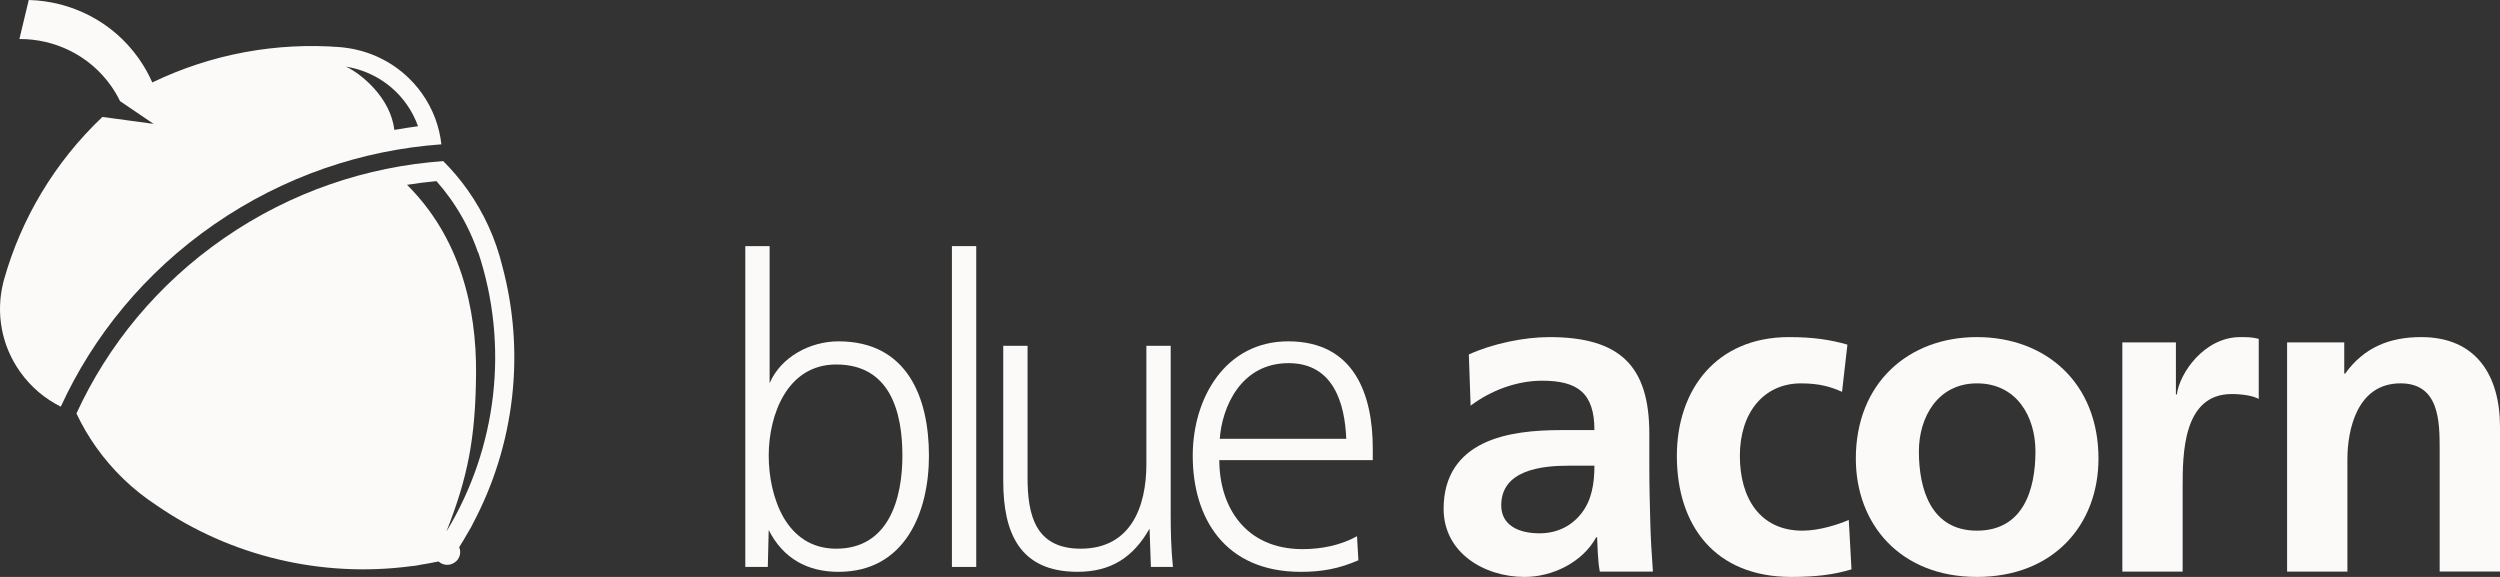 <?xml version="1.0" encoding="utf-8"?>
<!-- Generator: Adobe Illustrator 16.0.0, SVG Export Plug-In . SVG Version: 6.00 Build 0)  -->
<!DOCTYPE svg PUBLIC "-//W3C//DTD SVG 1.1//EN" "http://www.w3.org/Graphics/SVG/1.1/DTD/svg11.dtd">
<svg version="1.1" id="Layer_1" xmlns:x="http://ns.adobe.com/Extensibility/1.0/" xmlns:i="http://ns.adobe.com/AdobeIllustrator/10.0/" xmlns:graph="http://ns.adobe.com/Graphs/1.0/"
	 xmlns="http://www.w3.org/2000/svg" xmlns:xlink="http://www.w3.org/1999/xlink" xmlns:a="http://ns.adobe.com/AdobeSVGViewerExtensions/3.0/"
	 x="0px" y="0px" width="156px" height="36px" viewBox="0 0 156 36" style="enable-background:new 0 0 156 36;"
	 xml:space="preserve">
<rect x="0" y="0" width="156" height="36" fill="#333333" stroke="none"/>
<g>
	<g>
		<g>
			<path style="fill:#FCFAF9;" d="M46.507,35.377V15.358h1.517v8.552c0.702-1.638,2.528-2.61,4.297-2.61
				c4.269,0,5.645,3.471,5.645,7.136c0,3.527-1.488,7.247-5.645,7.247c-1.938,0-3.455-0.835-4.354-2.61l-0.056,2.305H46.507z
				 M52.181,34.238c3.286,0,4.129-3.138,4.129-5.803c0-2.721-0.758-5.691-4.129-5.691c-3.062,0-4.213,3.138-4.213,5.691
				c0,1.305,0.281,2.722,0.927,3.858C49.569,33.435,50.608,34.238,52.181,34.238z"/>
			<path style="fill:#FCFAF9;" d="M59.4,35.377V15.358h1.517v20.019H59.4z"/>
			<path style="fill:#FCFAF9;" d="M64.119,29.797c0,2.332,0.478,4.441,3.314,4.441c3.146,0,4.101-2.638,4.101-5.275v-7.385h1.517
				v10.523c0,1.082,0.028,2.193,0.141,3.275h-1.376l-0.084-2.388c-1.011,1.776-2.388,2.693-4.495,2.693
				c-3.623,0-4.634-2.444-4.634-5.666v-8.438h1.517V29.797z"/>
			<path style="fill:#FCFAF9;" d="M76.085,28.714c0,2.914,1.629,5.552,5.195,5.552c1.208,0,2.388-0.249,3.398-0.806l0.085,1.501
				c-1.208,0.527-2.275,0.722-3.595,0.722c-4.747,0-6.742-3.361-6.742-7.247c0-3.582,2.022-7.136,5.956-7.136
				c4.156,0,5.279,3.359,5.279,6.69v0.724H76.085z M84.006,27.381c-0.084-2.14-0.759-4.721-3.596-4.721
				c-3.005,0-4.157,2.775-4.297,4.721H84.006z"/>
		</g>
		<g>
			<path style="fill:#FCFAF9;" d="M91.655,22.119c1.461-0.668,3.427-1.084,5.027-1.084c4.41,0,6.235,1.804,6.235,6.024v1.834
				c0,1.442,0.029,2.524,0.058,3.579c0.027,1.083,0.083,2.083,0.167,3.194h-3.314c-0.141-0.751-0.141-1.695-0.168-2.139h-0.056
				C98.732,35.112,96.851,36,95.138,36c-2.555,0-5.056-1.528-5.056-4.247c0-2.14,1.039-3.388,2.473-4.082
				c1.432-0.695,3.285-0.833,4.858-0.833h2.079c0-2.305-1.039-3.082-3.259-3.082c-1.601,0-3.202,0.609-4.466,1.556L91.655,22.119z
				 M96.065,33.279c1.151,0,2.05-0.499,2.64-1.279c0.618-0.804,0.787-1.832,0.787-2.941h-1.63c-1.686,0-4.185,0.278-4.185,2.473
				C93.678,32.751,94.718,33.279,96.065,33.279z"/>
			<path style="fill:#FCFAF9;" d="M114.943,24.451c-0.675-0.306-1.405-0.529-2.557-0.529c-2.331,0-3.819,1.833-3.819,4.525
				c0,2.638,1.265,4.666,3.904,4.666c1.066,0,2.246-0.39,2.893-0.668l0.169,3.082C114.438,35.86,113.314,36,111.769,36
				c-4.746,0-7.133-3.194-7.133-7.553c0-4.135,2.472-7.412,6.994-7.412c1.516,0,2.61,0.167,3.649,0.471L114.943,24.451z"/>
			<path style="fill:#FCFAF9;" d="M123.36,21.035c4.299,0,7.585,2.859,7.585,7.58c0,4.108-2.781,7.385-7.585,7.385
				c-4.773,0-7.556-3.276-7.556-7.385C115.805,23.895,119.093,21.035,123.36,21.035z M123.36,33.113
				c2.894,0,3.652-2.556,3.652-4.944c0-2.191-1.18-4.247-3.652-4.247c-2.442,0-3.622,2.111-3.622,4.247
				C119.738,30.53,120.495,33.113,123.36,33.113z"/>
			<path style="fill:#FCFAF9;" d="M132.435,21.367h3.342v3.249h0.057c0.168-1.331,1.713-3.581,3.96-3.581
				c0.365,0,0.759,0,1.151,0.11v3.749c-0.338-0.194-1.011-0.306-1.686-0.306c-3.062,0-3.062,3.776-3.062,5.83v5.248h-3.763V21.367z"
				/>
			<path style="fill:#FCFAF9;" d="M142.715,21.367h3.566v1.945h0.058c1.179-1.64,2.779-2.277,4.745-2.277
				c3.427,0,4.916,2.388,4.916,5.607v9.024h-3.765v-7.636c0-1.748-0.027-4.109-2.443-4.109c-2.725,0-3.314,2.916-3.314,4.747v6.998
				h-3.763V21.367z"/>
		</g>
	</g>
	<g>
		<g>
			<path style="fill:#FCFAF9;" d="M13.357,14.006c4.347-3.009,9.25-4.644,14.185-5c-0.122-1.104-0.518-2.196-1.208-3.17
				c-1.18-1.666-2.975-2.652-4.871-2.87c-0.073-0.01-0.154-0.019-0.243-0.026c-3.95-0.303-7.997,0.409-11.717,2.206
				c-0.229-0.521-0.513-1.029-0.855-1.51C7.014,1.329,4.438,0.069,1.794,0L1.211,2.435C3.405,2.423,5.57,3.44,6.923,5.35
				c0.219,0.31,0.409,0.633,0.569,0.962L9.585,7.73L6.389,7.297c-3,2.845-5.075,6.373-6.141,10.16
				c-0.024,0.085-0.042,0.162-0.059,0.234c-0.441,1.835-0.118,3.84,1.063,5.507c0.677,0.955,1.556,1.686,2.541,2.179
				C5.822,20.955,9.04,16.995,13.357,14.006z M25.371,6.502c0.308,0.436,0.543,0.898,0.713,1.375
				c-0.411,0.049-1.069,0.163-1.479,0.229c-0.229-2.019-2.095-3.528-3.017-3.948C23.063,4.395,24.445,5.197,25.371,6.502z"/>
			<path style="fill:#FCFAF9;" d="M31.336,16.575c-0.404-1.65-1.118-3.255-2.162-4.729c-0.46-0.649-0.97-1.245-1.515-1.792
				c-4.762,0.338-9.497,1.913-13.692,4.816c-4.148,2.872-7.243,6.679-9.197,10.929c0.341,0.721,0.744,1.421,1.221,2.094
				c1.044,1.474,2.326,2.686,3.757,3.625c4.637,3.205,10.328,4.544,15.878,3.815c0.213-0.015,0.425-0.049,0.636-0.096
				c0.369-0.059,0.739-0.125,1.105-0.202c0.267,0.248,0.68,0.287,0.993,0.068c0.004-0.002,0.006-0.005,0.009-0.007
				c0.003-0.002,0.007-0.004,0.012-0.006c0.311-0.215,0.416-0.613,0.271-0.943c0.2-0.316,0.389-0.637,0.571-0.958
				c0.115-0.18,0.219-0.367,0.308-0.559C32.124,27.726,32.794,21.978,31.336,16.575z M27.855,33.171
				c1.326-3.368,1.818-5.785,1.851-9.87c0.032-4.093-0.998-8.478-4.307-11.768c0.611-0.099,1.224-0.175,1.836-0.231
				c0.31,0.352,0.604,0.722,0.881,1.111c0.747,1.055,1.314,2.182,1.713,3.343c0.003-0.005,0.008-0.01,0.012-0.014
				C31.783,21.581,31.017,27.966,27.855,33.171z"/>
		</g>
	</g>
</g>
</svg>
